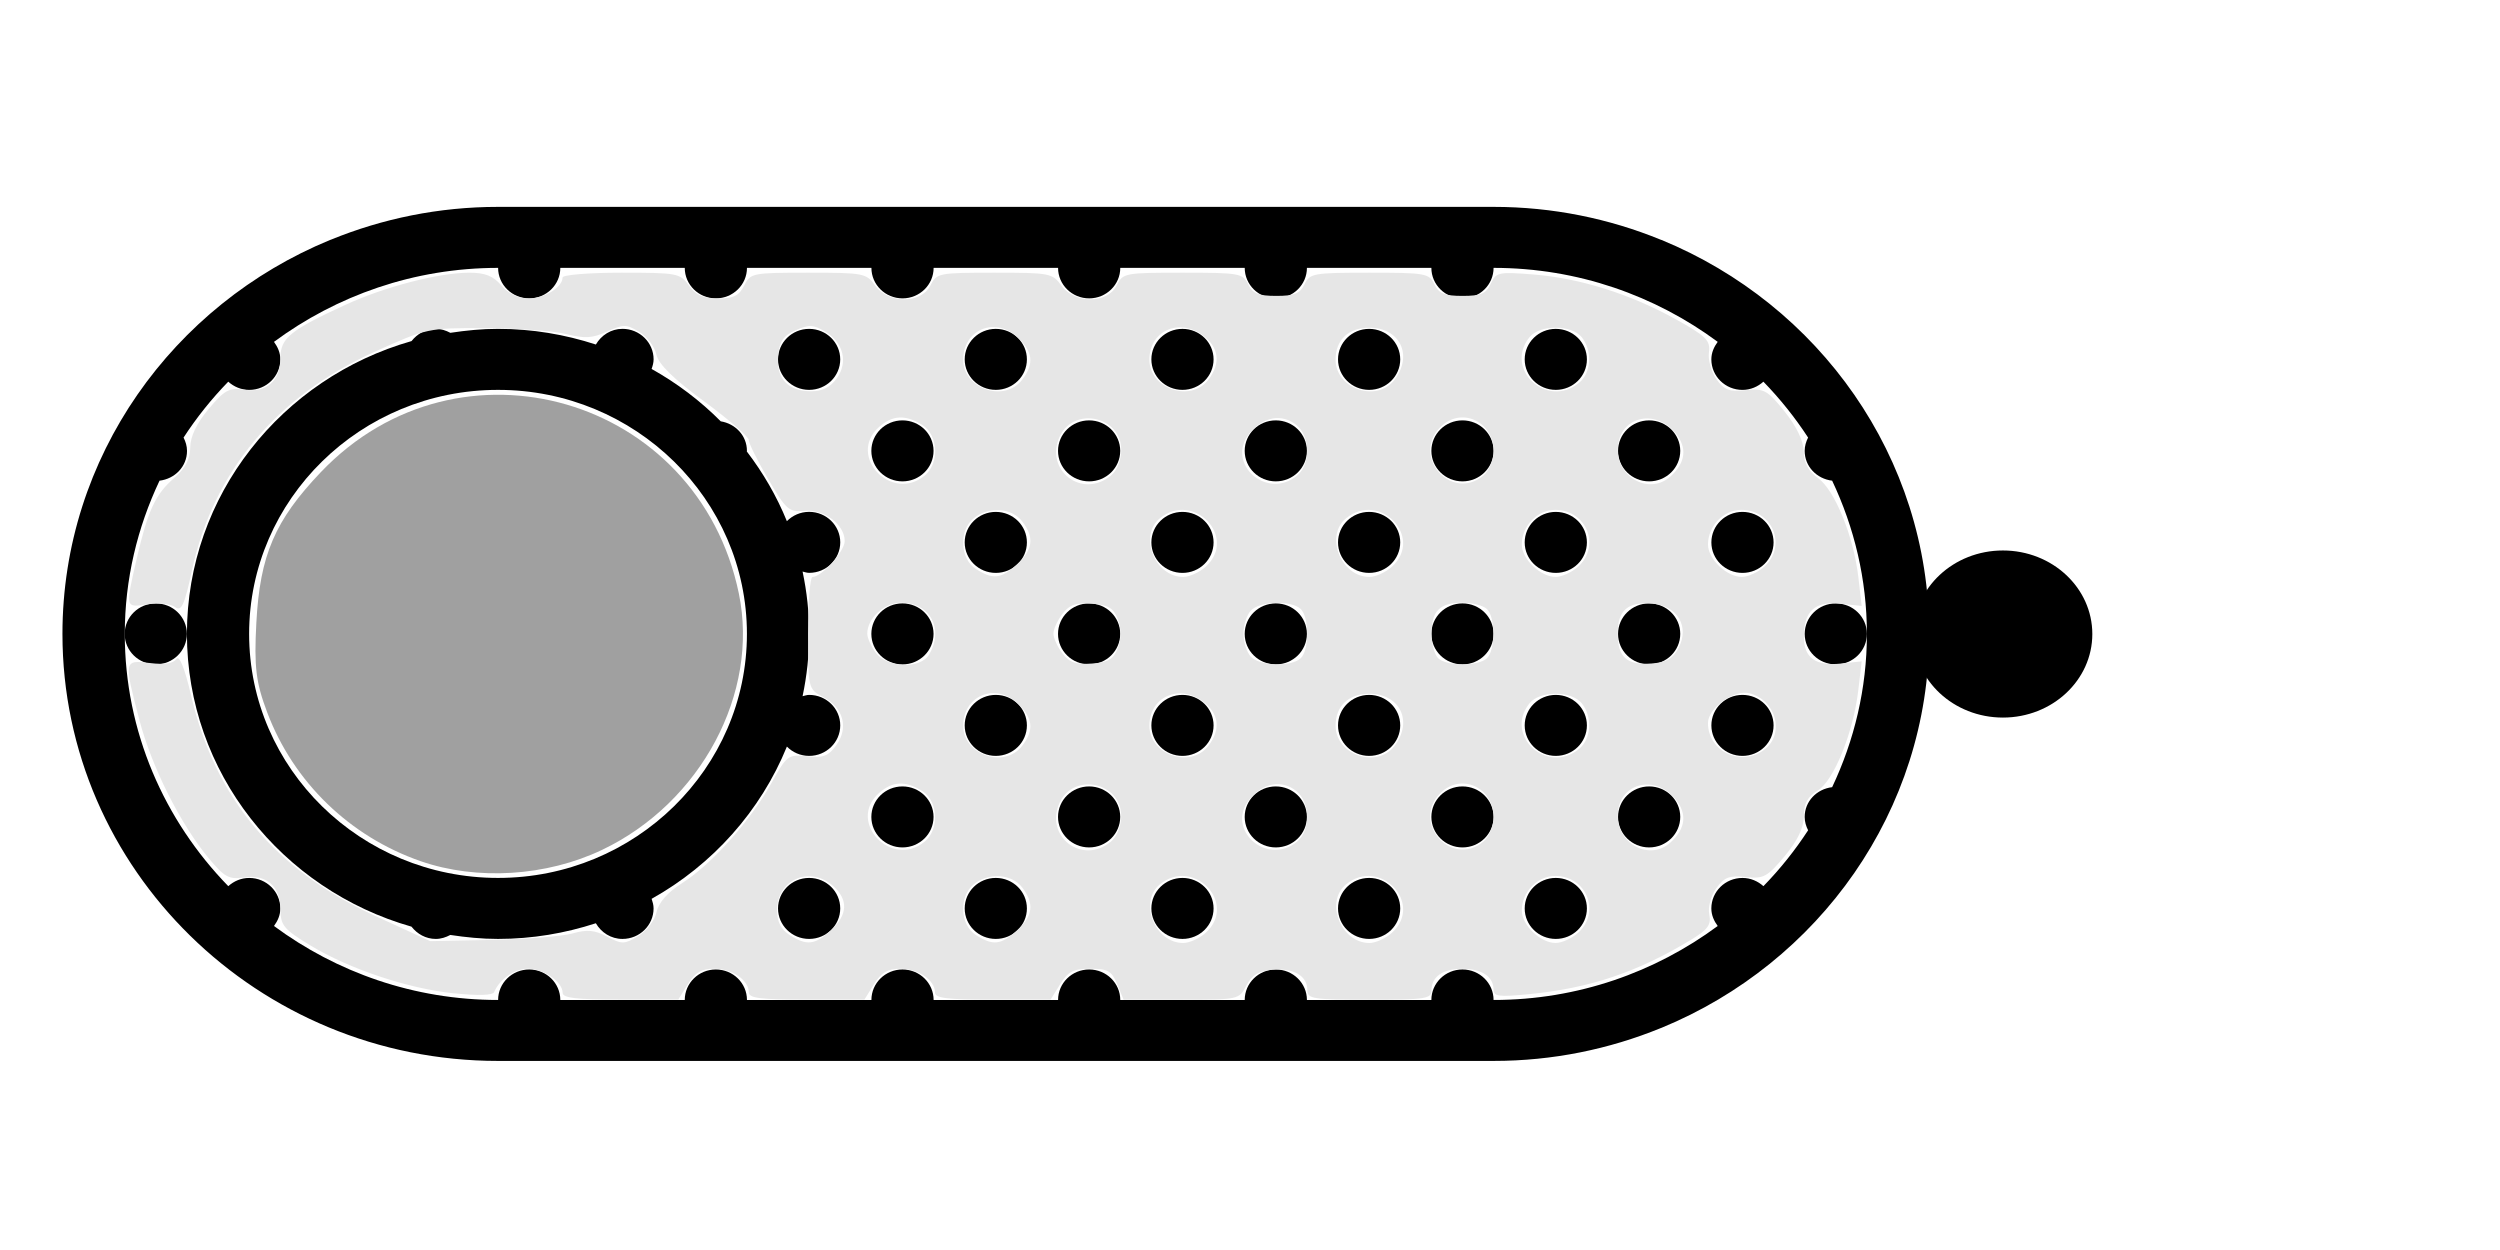 <?xml version="1.0" encoding="UTF-8" standalone="no"?>
<svg
   width="100"
   height="50"
   version="1.1"
   id="svg69"
   sodipodi:docname="SWITCHOFF.svg"
   inkscape:version="1.1.1 (3bf5ae0d25, 2021-09-20, custom)"
   xmlns:inkscape="http://www.inkscape.org/namespaces/inkscape"
   xmlns:sodipodi="http://sodipodi.sourceforge.net/DTD/sodipodi-0.dtd"
   xmlns="http://www.w3.org/2000/svg"
   xmlns:svg="http://www.w3.org/2000/svg">
  <defs
     id="defs73" />
  <sodipodi:namedview
     id="namedview71"
     pagecolor="#ffffff"
     bordercolor="#666666"
     borderopacity="1.0"
     inkscape:pageshadow="2"
     inkscape:pageopacity="0.0"
     inkscape:pagecheckerboard="0"
     showgrid="false"
     inkscape:zoom="3.975"
     inkscape:cx="50.440252"
     inkscape:cy="-5.9119497"
     inkscape:window-width="928"
     inkscape:window-height="1010"
     inkscape:window-x="2889"
     inkscape:window-y="47"
     inkscape:window-maximized="0"
     inkscape:current-layer="svg69" />
  <path
     d="m 66.463,9.6 c -0.012,-0.005 -0.025,-0.009 -0.037,-0.013 -2.06,-0.842 -4.316,-1.312 -6.683,-1.312 H 19.92 c -2.367,0 -4.623,0.47 -6.683,1.312 -0.012,0.005 -0.025,0.009 -0.037,0.013 C 6.921,12.183 2.498,18.271 2.498,25.356 c 0,9.419 7.815,17.081 17.423,17.081 h 39.823 c 2.367,0 4.623,-0.47 6.683,-1.312 0.012,-0.005 0.025,-0.009 0.036,-0.013 6.281,-2.583 10.704,-8.671 10.704,-15.756 0,-7.085 -4.423,-13.173 -10.702,-15.756 z m 6.823,9.627 c 0.884,1.868 1.39,3.94 1.39,6.13 0,2.19 -0.506,4.262 -1.39,6.13 -0.615,0.073 -1.099,0.567 -1.099,1.191 0,0.194 0.056,0.371 0.138,0.533 -0.523,0.803 -1.121,1.551 -1.788,2.236 -0.223,-0.2 -0.513,-0.329 -0.839,-0.329 -0.687,0 -1.244,0.547 -1.244,1.22 0,0.267 0.106,0.5 0.254,0.702 -2.5,1.848 -5.599,2.959 -8.965,2.959 0,-0.673 -0.558,-1.22 -1.244,-1.22 -0.687,0 -1.244,0.547 -1.244,1.22 h -4.978 c 0,-0.673 -0.558,-1.22 -1.244,-1.22 -0.687,0 -1.244,0.547 -1.244,1.22 h -4.978 c 0,-0.673 -0.558,-1.22 -1.244,-1.22 -0.687,0 -1.244,0.547 -1.244,1.22 h -4.978 c 0,-0.673 -0.558,-1.22 -1.244,-1.22 -0.687,0 -1.244,0.547 -1.244,1.22 h -4.978 c 0,-0.673 -0.558,-1.22 -1.244,-1.22 -0.687,0 -1.244,0.547 -1.244,1.22 h -4.978 c 0,-0.673 -0.558,-1.22 -1.244,-1.22 -0.687,0 -1.244,0.547 -1.244,1.22 -3.366,0 -6.465,-1.11 -8.965,-2.959 0.148,-0.201 0.254,-0.434 0.254,-0.702 0,-0.673 -0.558,-1.22 -1.244,-1.22 -0.326,0 -0.616,0.129 -0.838,0.329 -2.559,-2.629 -4.14,-6.179 -4.14,-10.09 0,-2.19 0.506,-4.262 1.39,-6.13 0.615,-0.073 1.099,-0.567 1.099,-1.191 0,-0.194 -0.056,-0.371 -0.138,-0.533 0.523,-0.803 1.121,-1.551 1.788,-2.236 0.223,0.2 0.513,0.329 0.839,0.329 0.687,0 1.244,-0.547 1.244,-1.22 0,-0.267 -0.106,-0.5 -0.254,-0.702 2.5,-1.848 5.599,-2.959 8.965,-2.959 0,0.673 0.558,1.22 1.244,1.22 0.687,0 1.244,-0.547 1.244,-1.22 h 4.978 c 0,0.673 0.558,1.22 1.244,1.22 0.687,0 1.244,-0.547 1.244,-1.22 h 4.978 c 0,0.673 0.558,1.22 1.244,1.22 0.687,0 1.244,-0.547 1.244,-1.22 h 4.978 c 0,0.673 0.558,1.22 1.244,1.22 0.687,0 1.244,-0.547 1.244,-1.22 h 4.978 c 0,0.673 0.558,1.22 1.244,1.22 0.687,0 1.244,-0.547 1.244,-1.22 h 4.978 c 0,0.673 0.558,1.22 1.244,1.22 0.687,0 1.244,-0.547 1.244,-1.22 3.366,0 6.465,1.11 8.965,2.959 -0.148,0.201 -0.254,0.434 -0.254,0.702 0,0.673 0.558,1.22 1.244,1.22 0.326,0 0.616,-0.129 0.838,-0.329 0.667,0.686 1.266,1.435 1.788,2.236 -0.081,0.162 -0.137,0.339 -0.137,0.533 0,0.623 0.484,1.118 1.099,1.191 z"
     id="path976"
     style="stroke-width:1.232" />
  <path
     d="m 16.461,37.068 c 0.228,0.29 0.569,0.489 0.971,0.489 0.213,0 0.404,-0.066 0.58,-0.159 0.623,0.094 1.258,0.159 1.909,0.159 1.368,0 2.681,-0.226 3.913,-0.627 0.214,0.368 0.602,0.627 1.065,0.627 0.687,0 1.244,-0.547 1.244,-1.22 0,-0.137 -0.037,-0.261 -0.078,-0.384 2.438,-1.364 4.359,-3.509 5.411,-6.09 0.225,0.229 0.539,0.373 0.89,0.373 0.687,0 1.244,-0.547 1.244,-1.22 0,-0.673 -0.558,-1.22 -1.244,-1.22 -0.093,0 -0.175,0.033 -0.263,0.052 0.17,-0.805 0.263,-1.639 0.263,-2.493 0,-0.854 -0.092,-1.687 -0.263,-2.493 0.087,0.02 0.169,0.052 0.263,0.052 0.687,0 1.244,-0.547 1.244,-1.22 0,-0.673 -0.558,-1.22 -1.244,-1.22 -0.351,0 -0.665,0.144 -0.891,0.373 -0.408,-1.003 -0.952,-1.936 -1.603,-2.789 0,-0.009 0.005,-0.016 0.005,-0.024 0,-0.605 -0.458,-1.086 -1.048,-1.181 -0.814,-0.82 -1.745,-1.525 -2.765,-2.095 0.042,-0.123 0.08,-0.248 0.08,-0.384 0,-0.673 -0.558,-1.22 -1.244,-1.22 -0.463,0 -0.851,0.259 -1.065,0.627 -1.232,-0.401 -2.545,-0.627 -3.913,-0.627 -0.651,0 -1.286,0.065 -1.909,0.159 -0.175,-0.093 -0.367,-0.159 -0.58,-0.159 -0.402,0 -0.743,0.199 -0.971,0.489 -5.182,1.475 -8.985,6.163 -8.985,11.712 0,5.549 3.803,10.237 8.985,11.712 z m 3.46,-21.473 c 5.489,0 9.956,4.379 9.956,9.761 0,5.382 -4.466,9.761 -9.956,9.761 -5.489,0 -9.956,-4.379 -9.956,-9.761 0,-5.382 4.466,-9.761 9.956,-9.761 z"
     id="path980"
     style="stroke-width:1.232" />
  <ellipse
     cx="32.365"
     cy="14.375"
     id="circle982"
     rx="1.244"
     ry="1.22"
     style="stroke-width:1.232" />
  <ellipse
     cx="39.832"
     cy="14.375"
     id="circle984"
     rx="1.244"
     ry="1.22"
     style="stroke-width:1.232" />
  <ellipse
     cx="47.299"
     cy="14.375"
     id="circle986"
     rx="1.244"
     ry="1.22"
     style="stroke-width:1.232" />
  <ellipse
     cx="54.765"
     cy="14.375"
     id="circle988"
     rx="1.244"
     ry="1.22"
     style="stroke-width:1.232" />
  <ellipse
     cx="62.232"
     cy="14.375"
     id="circle990"
     rx="1.244"
     ry="1.22"
     style="stroke-width:1.232" />
  <ellipse
     cx="6.231"
     cy="25.356"
     id="circle992"
     rx="1.244"
     ry="1.22"
     style="stroke-width:1.232" />
  <ellipse
     cx="36.098"
     cy="18.035"
     id="circle994"
     rx="1.244"
     ry="1.22"
     style="stroke-width:1.232" />
  <ellipse
     cx="43.565"
     cy="18.035"
     id="circle996"
     rx="1.244"
     ry="1.22"
     style="stroke-width:1.232" />
  <ellipse
     cx="36.098"
     cy="25.356"
     id="circle998"
     rx="1.244"
     ry="1.22"
     style="stroke-width:1.232" />
  <ellipse
     cx="43.565"
     cy="25.356"
     id="circle1000"
     rx="1.244"
     ry="1.22"
     style="stroke-width:1.232" />
  <ellipse
     cx="39.832"
     cy="21.696"
     id="circle1002"
     rx="1.244"
     ry="1.22"
     style="stroke-width:1.232" />
  <ellipse
     cx="47.299"
     cy="21.696"
     id="circle1004"
     rx="1.244"
     ry="1.22"
     style="stroke-width:1.232" />
  <ellipse
     cx="39.832"
     cy="29.016"
     id="circle1006"
     rx="1.244"
     ry="1.22"
     style="stroke-width:1.232" />
  <ellipse
     cx="47.299"
     cy="29.016"
     id="circle1008"
     rx="1.244"
     ry="1.22"
     style="stroke-width:1.232" />
  <ellipse
     cx="51.032"
     cy="18.035"
     id="circle1010"
     rx="1.244"
     ry="1.22"
     style="stroke-width:1.232" />
  <ellipse
     cx="58.499"
     cy="18.035"
     id="circle1012"
     rx="1.244"
     ry="1.22"
     style="stroke-width:1.232" />
  <ellipse
     cx="51.032"
     cy="25.356"
     id="circle1014"
     rx="1.244"
     ry="1.22"
     style="stroke-width:1.232" />
  <ellipse
     cx="58.499"
     cy="25.356"
     id="circle1016"
     rx="1.244"
     ry="1.22"
     style="stroke-width:1.232" />
  <ellipse
     cx="54.765"
     cy="21.696"
     id="circle1018"
     rx="1.244"
     ry="1.22"
     style="stroke-width:1.232" />
  <ellipse
     cx="62.232"
     cy="21.696"
     id="circle1020"
     rx="1.244"
     ry="1.22"
     style="stroke-width:1.232" />
  <ellipse
     cx="54.765"
     cy="29.016"
     id="circle1022"
     rx="1.244"
     ry="1.22"
     style="stroke-width:1.232" />
  <ellipse
     cx="62.232"
     cy="29.016"
     id="circle1024"
     rx="1.244"
     ry="1.22"
     style="stroke-width:1.232" />
  <ellipse
     cx="65.966"
     cy="18.035"
     id="circle1026"
     rx="1.244"
     ry="1.22"
     style="stroke-width:1.232" />
  <ellipse
     cx="65.966"
     cy="25.356"
     id="circle1028"
     rx="1.244"
     ry="1.22"
     style="stroke-width:1.232" />
  <ellipse
     cx="73.432"
     cy="25.356"
     id="circle1030"
     rx="1.244"
     ry="1.22"
     style="stroke-width:1.232" />
  <ellipse
     cx="36.098"
     cy="32.677"
     id="circle1032"
     rx="1.244"
     ry="1.22"
     style="stroke-width:1.232" />
  <ellipse
     cx="43.565"
     cy="32.677"
     id="circle1034"
     rx="1.244"
     ry="1.22"
     style="stroke-width:1.232" />
  <ellipse
     cx="51.032"
     cy="32.677"
     id="circle1036"
     rx="1.244"
     ry="1.22"
     style="stroke-width:1.232" />
  <ellipse
     cx="58.499"
     cy="32.677"
     id="circle1038"
     rx="1.244"
     ry="1.22"
     style="stroke-width:1.232" />
  <ellipse
     cx="65.966"
     cy="32.677"
     id="circle1040"
     rx="1.244"
     ry="1.22"
     style="stroke-width:1.232" />
  <ellipse
     cx="69.699"
     cy="21.696"
     id="circle1042"
     rx="1.244"
     ry="1.22"
     style="stroke-width:1.232" />
  <ellipse
     cx="69.699"
     cy="29.016"
     id="circle1044"
     rx="1.244"
     ry="1.22"
     style="stroke-width:1.232" />
  <ellipse
     cx="32.365"
     cy="36.337"
     id="circle1046"
     rx="1.244"
     ry="1.22"
     style="stroke-width:1.232" />
  <ellipse
     cx="39.832"
     cy="36.337"
     id="circle1048"
     rx="1.244"
     ry="1.22"
     style="stroke-width:1.232" />
  <ellipse
     cx="47.299"
     cy="36.337"
     id="circle1050"
     rx="1.244"
     ry="1.22"
     style="stroke-width:1.232" />
  <ellipse
     cx="54.765"
     cy="36.337"
     id="circle1052"
     rx="1.244"
     ry="1.22"
     style="stroke-width:1.232" />
  <ellipse
     cx="62.232"
     cy="36.337"
     id="circle1054"
     rx="1.244"
     ry="1.22"
     style="stroke-width:1.232" />
  <ellipse
     style="fill:#000000;fill-opacity:1;fill-rule:evenodd;stroke-width:0.858"
     id="path177-3-6-2"
     cx="80.117"
     cy="25.361"
     rx="3.576"
     ry="3.342" />
  <path
     style="fill:#e6e6e6;stroke:none;stroke-width:0.216"
     d="m 18.171,39.736 c -1.856,-0.192 -4.189,-0.971 -5.766,-1.924 -1.045,-0.632 -1.185,-0.799 -1.185,-1.421 0,-0.934 -0.552,-1.426 -1.45,-1.293 -0.606,0.089 -0.785,-0.006 -1.408,-0.752 C 7.23,32.991 6.071,30.687 5.581,28.819 4.948,26.406 4.95,26.394 6,26.522 c 0.586,0.072 0.934,0.018 1.057,-0.164 0.115,-0.171 0.334,0.374 0.59,1.472 0.954,4.097 3.353,6.969 7.347,8.8 l 2.216,1.016 2.478,-0.05 c 1.363,-0.028 2.811,-0.144 3.217,-0.259 0.583,-0.165 0.876,-0.138 1.382,0.128 0.599,0.314 0.684,0.312 1.243,-0.022 0.33,-0.198 0.659,-0.628 0.731,-0.957 0.085,-0.388 0.448,-0.799 1.037,-1.171 1.157,-0.733 2.737,-2.504 3.557,-3.988 0.616,-1.115 0.669,-1.155 1.428,-1.074 0.654,0.07 0.854,-0.007 1.172,-0.45 0.499,-0.696 0.281,-1.497 -0.521,-1.918 -0.607,-0.318 -0.613,-0.341 -0.613,-2.564 0,-1.234 0.081,-2.243 0.18,-2.243 0.366,0 1.287,-1.027 1.287,-1.434 0,-0.663 -0.827,-1.285 -1.607,-1.21 -0.621,0.06 -0.735,-0.04 -1.452,-1.265 -0.428,-0.731 -0.778,-1.436 -0.778,-1.566 0,-0.13 -0.804,-0.826 -1.787,-1.548 -1.235,-0.907 -1.825,-1.487 -1.911,-1.878 -0.068,-0.311 -0.378,-0.718 -0.688,-0.904 -0.517,-0.31 -0.623,-0.31 -1.283,-0.01 -0.589,0.269 -0.886,0.286 -1.644,0.098 -0.509,-0.126 -1.963,-0.232 -3.232,-0.236 -2.293,-0.006 -2.32,-9.5e-5 -4.423,0.948 -3.919,1.766 -6.457,4.805 -7.305,8.746 C 7.381,24.201 7.256,24.474 7.008,24.285 6.835,24.155 6.36,24.105 5.915,24.171 5,24.306 5.009,24.342 5.467,22.354 5.914,20.415 6.211,19.776 6.969,19.117 c 0.444,-0.385 0.64,-0.759 0.64,-1.217 0,-0.43 0.257,-0.969 0.733,-1.537 0.642,-0.766 0.82,-0.862 1.428,-0.772 0.895,0.132 1.45,-0.359 1.45,-1.281 0,-0.788 0.383,-1.1 2.613,-2.124 1.572,-0.722 3.726,-1.278 4.947,-1.278 0.625,0 0.951,0.131 1.281,0.516 0.288,0.335 0.67,0.516 1.088,0.516 0.626,0 1.354,-0.451 1.354,-0.84 0,-0.106 1.052,-0.192 2.344,-0.192 2.251,0 2.358,0.02 2.713,0.516 0.278,0.387 0.566,0.516 1.159,0.516 0.623,0 0.844,-0.109 1.047,-0.516 0.25,-0.501 0.322,-0.516 2.565,-0.516 2.212,0 2.323,0.021 2.677,0.516 0.526,0.733 1.84,0.733 2.206,0 0.25,-0.501 0.322,-0.516 2.565,-0.516 2.212,0 2.323,0.021 2.677,0.516 0.526,0.733 1.84,0.733 2.206,0 0.251,-0.503 0.317,-0.516 2.65,-0.516 2.265,0 2.405,0.025 2.616,0.464 0.178,0.37 0.406,0.464 1.126,0.464 0.72,0 0.948,-0.094 1.126,-0.464 0.211,-0.439 0.351,-0.464 2.598,-0.464 2.247,0 2.388,0.025 2.598,0.464 0.178,0.37 0.406,0.464 1.126,0.464 0.735,0 0.945,-0.091 1.128,-0.487 0.213,-0.46 0.308,-0.48 1.693,-0.371 1.863,0.147 3.867,0.774 5.683,1.779 1.245,0.689 1.416,0.858 1.351,1.338 -0.041,0.302 0.095,0.785 0.302,1.074 0.312,0.435 0.513,0.51 1.174,0.439 0.729,-0.078 0.864,-0.004 1.554,0.856 0.476,0.593 0.758,1.184 0.762,1.597 0.004,0.451 0.183,0.783 0.575,1.065 0.671,0.482 1.422,2.332 1.611,3.965 l 0.132,1.147 -0.856,-0.091 c -1.012,-0.108 -1.457,0.294 -1.457,1.317 0,0.851 0.466,1.188 1.492,1.078 l 0.821,-0.088 -0.134,1.147 c -0.198,1.701 -0.982,3.637 -1.63,4.025 -0.4,0.239 -0.549,0.516 -0.549,1.016 0,0.464 -0.249,0.986 -0.768,1.606 -0.694,0.831 -0.843,0.911 -1.56,0.834 -0.658,-0.07 -0.857,0.006 -1.177,0.452 -0.215,0.3 -0.338,0.76 -0.278,1.044 0.085,0.408 -0.056,0.606 -0.718,1.006 -2.168,1.311 -4.05,1.943 -6.501,2.184 -1.206,0.118 -1.411,0.09 -1.411,-0.192 0,-0.511 -0.473,-0.825 -1.241,-0.825 -0.788,0 -1.241,0.316 -1.241,0.866 0,0.335 -0.242,0.371 -2.483,0.371 -2.278,0 -2.483,-0.032 -2.483,-0.387 0,-0.569 -0.546,-0.887 -1.394,-0.813 -0.555,0.049 -0.823,0.211 -1.043,0.633 -0.294,0.564 -0.308,0.567 -2.604,0.567 h -2.308 l -0.256,-0.619 c -0.219,-0.531 -0.372,-0.619 -1.076,-0.619 -0.675,0 -0.888,0.109 -1.204,0.617 l -0.384,0.617 -2.313,0.001 c -1.855,0.001 -2.313,-0.057 -2.313,-0.293 0,-0.487 -0.667,-0.943 -1.381,-0.943 -0.51,0 -0.764,0.149 -1.056,0.617 l -0.384,0.617 -2.313,0.001 c -1.855,0.001 -2.313,-0.057 -2.313,-0.293 0,-0.487 -0.667,-0.943 -1.381,-0.943 -0.51,0 -0.764,0.149 -1.056,0.617 l -0.384,0.617 -2.313,0.001 c -1.788,0.001 -2.313,-0.062 -2.313,-0.276 0,-0.432 -0.766,-0.96 -1.393,-0.96 -0.524,0 -1.134,0.424 -1.342,0.932 -0.055,0.136 -0.622,0.155 -1.598,0.054 z m 15.064,-2.523 c 0.672,-0.614 0.706,-1.211 0.103,-1.762 -0.918,-0.839 -2.257,-0.277 -2.257,0.948 0,0.467 0.156,0.778 0.502,0.999 0.688,0.44 1.007,0.405 1.653,-0.185 z m 7.448,0 c 0.64,-0.585 0.698,-1.071 0.203,-1.717 -0.42,-0.548 -1.355,-0.604 -1.944,-0.117 -0.593,0.49 -0.543,1.614 0.089,2.019 0.688,0.44 1.007,0.405 1.653,-0.185 z m 7.55,0.094 c 1.287,-1.177 -0.497,-3.041 -1.844,-1.927 -0.853,0.705 -0.195,2.34 0.941,2.34 0.248,0 0.654,-0.186 0.903,-0.412 z m 7.448,0 c 1.287,-1.177 -0.497,-3.041 -1.844,-1.927 -0.853,0.705 -0.195,2.34 0.941,2.34 0.248,0 0.654,-0.186 0.903,-0.412 z m 7.448,0 c 0.913,-0.835 0.329,-2.269 -0.925,-2.269 -0.712,0 -1.332,0.646 -1.332,1.386 0,0.58 0.747,1.295 1.354,1.295 0.248,0 0.654,-0.186 0.903,-0.412 z M 36.987,33.666 c 0.593,-0.49 0.543,-1.614 -0.089,-2.019 -0.675,-0.432 -1.213,-0.404 -1.755,0.091 -1.263,1.154 0.523,3.02 1.844,1.927 z m 7.448,0 c 0.242,-0.2 0.413,-0.625 0.413,-1.026 0,-1.349 -1.907,-1.758 -2.464,-0.529 -0.613,1.353 0.905,2.504 2.051,1.555 z m 7.448,0 c 0.547,-0.452 0.536,-1.555 -0.02,-2.015 -0.575,-0.476 -1.339,-0.346 -1.882,0.321 -0.981,1.206 0.691,2.696 1.902,1.694 z m 7.448,0 c 0.227,-0.188 0.413,-0.621 0.413,-0.963 0,-1.216 -1.307,-1.809 -2.137,-0.971 -1.165,1.176 0.451,2.988 1.725,1.934 z m 7.491,0.031 c 0.605,-0.553 0.674,-1.145 0.201,-1.725 -0.849,-1.044 -2.314,-0.626 -2.314,0.659 0,1.154 1.3,1.809 2.113,1.066 z M 40.885,29.836 c 0.498,-0.649 0.437,-1.132 -0.217,-1.729 -0.882,-0.806 -2.14,-0.264 -2.14,0.922 0,1.166 1.649,1.731 2.357,0.807 z m 7.448,0 c 0.517,-0.675 0.429,-1.312 -0.248,-1.799 -0.951,-0.684 -2.109,-0.14 -2.109,0.991 0,1.166 1.649,1.731 2.357,0.807 z m 7.448,0 c 0.751,-0.98 0.219,-2.085 -1.003,-2.085 -0.84,0 -1.354,0.485 -1.354,1.278 0,1.166 1.649,1.731 2.357,0.807 z m 7.386,0.117 c 0.487,-0.403 0.538,-1.279 0.106,-1.819 -0.41,-0.512 -1.685,-0.512 -2.095,0 -1.03,1.287 0.709,2.878 1.989,1.819 z m 7.448,0 c 0.777,-0.643 0.413,-1.94 -0.624,-2.22 -0.618,-0.167 -1.672,0.583 -1.672,1.189 0,1.163 1.384,1.784 2.295,1.03 z M 37.166,26.183 c 0.602,-1.028 0.035,-2.076 -1.124,-2.076 -0.671,0 -1.351,0.622 -1.351,1.237 0,0.176 0.158,0.527 0.351,0.779 0.462,0.603 1.783,0.64 2.123,0.059 z m 7.551,-0.271 c 0.139,-0.363 0.139,-0.771 0,-1.134 -0.175,-0.458 -0.375,-0.579 -1.038,-0.63 -0.645,-0.049 -0.898,0.038 -1.181,0.407 -0.198,0.258 -0.36,0.614 -0.36,0.79 0,0.176 0.162,0.532 0.36,0.79 0.283,0.369 0.536,0.456 1.181,0.407 0.663,-0.051 0.862,-0.172 1.038,-0.63 z m 7.307,0.423 c 0.35,-0.32 0.35,-1.66 0,-1.98 -0.386,-0.353 -1.652,-0.306 -1.996,0.073 -0.16,0.176 -0.291,0.589 -0.291,0.917 0,0.328 0.131,0.741 0.291,0.917 0.344,0.379 1.61,0.425 1.996,0.073 z m 7.448,0 c 0.35,-0.32 0.35,-1.66 0,-1.98 -0.149,-0.136 -0.586,-0.247 -0.97,-0.247 -0.913,0 -1.241,0.327 -1.241,1.237 0,0.408 0.122,0.854 0.271,0.99 0.35,0.32 1.591,0.32 1.941,0 z m 7.673,-0.423 c 0.444,-0.851 -0.045,-1.679 -1.043,-1.767 -0.986,-0.087 -1.394,0.26 -1.394,1.184 0,0.965 0.36,1.288 1.352,1.211 0.605,-0.047 0.859,-0.194 1.085,-0.628 z m -26.462,-3.342 c 0.64,-0.585 0.698,-1.071 0.203,-1.717 -0.42,-0.548 -1.355,-0.604 -1.944,-0.117 -0.593,0.49 -0.543,1.614 0.089,2.019 0.688,0.44 1.007,0.405 1.653,-0.185 z m 7.55,0.094 c 1.287,-1.177 -0.497,-3.041 -1.844,-1.927 -0.853,0.705 -0.195,2.34 0.941,2.34 0.248,0 0.654,-0.186 0.903,-0.412 z m 7.448,0 c 1.287,-1.177 -0.497,-3.041 -1.844,-1.927 -0.853,0.705 -0.195,2.34 0.941,2.34 0.248,0 0.654,-0.186 0.903,-0.412 z m 7.448,0 c 0.913,-0.835 0.329,-2.269 -0.925,-2.269 -0.712,0 -1.332,0.646 -1.332,1.386 0,0.58 0.747,1.295 1.354,1.295 0.248,0 0.654,-0.186 0.903,-0.412 z m 7.448,0 c 0.913,-0.835 0.329,-2.269 -0.925,-2.269 -0.712,0 -1.332,0.646 -1.332,1.386 0,0.58 0.747,1.295 1.354,1.295 0.248,0 0.654,-0.186 0.903,-0.412 z m -33.588,-3.641 c 0.593,-0.49 0.543,-1.614 -0.089,-2.019 -0.675,-0.432 -1.213,-0.404 -1.755,0.091 -1.263,1.154 0.523,3.02 1.844,1.927 z m 7.448,0 c 0.242,-0.2 0.413,-0.625 0.413,-1.026 0,-1.349 -1.907,-1.758 -2.464,-0.529 -0.613,1.353 0.905,2.504 2.051,1.555 z m 7.448,0 c 0.547,-0.452 0.536,-1.555 -0.02,-2.015 -0.575,-0.476 -1.339,-0.346 -1.882,0.321 -0.981,1.206 0.691,2.696 1.902,1.694 z m 7.448,0 c 0.227,-0.188 0.413,-0.621 0.413,-0.963 0,-1.216 -1.307,-1.809 -2.137,-0.971 -1.165,1.176 0.451,2.988 1.725,1.934 z m 7.491,0.031 c 0.605,-0.553 0.674,-1.145 0.201,-1.725 -0.849,-1.044 -2.314,-0.626 -2.314,0.659 0,1.154 1.3,1.809 2.113,1.066 z M 33.469,15.137 c 0.465,-0.649 0.272,-1.432 -0.463,-1.872 -0.471,-0.282 -0.638,-0.29 -1.181,-0.053 -0.494,0.216 -0.648,0.439 -0.701,1.022 -0.083,0.905 0.394,1.416 1.321,1.416 0.45,0 0.771,-0.161 1.024,-0.514 z m 7.415,0.056 c 0.498,-0.649 0.437,-1.132 -0.217,-1.729 -0.882,-0.806 -2.14,-0.264 -2.14,0.922 0,1.166 1.649,1.731 2.357,0.807 z m 7.448,0 c 0.517,-0.675 0.429,-1.312 -0.248,-1.799 -0.951,-0.684 -2.109,-0.14 -2.109,0.991 0,1.166 1.649,1.731 2.357,0.807 z m 7.448,0 c 0.751,-0.98 0.219,-2.085 -1.003,-2.085 -0.84,0 -1.354,0.485 -1.354,1.278 0,1.166 1.649,1.731 2.357,0.807 z m 7.386,0.117 c 0.487,-0.403 0.538,-1.279 0.106,-1.819 -0.41,-0.512 -1.685,-0.512 -2.095,0 -1.03,1.287 0.709,2.878 1.989,1.819 z"
     id="path215" />
  <path
     style="fill:#a0a0a0;stroke:none;stroke-width:0.252"
     d="m 16.829,34.448 c -2.84,-0.984 -5.09,-3.164 -6.14,-5.949 -0.454,-1.205 -0.529,-1.821 -0.435,-3.593 0.144,-2.701 0.741,-4.092 2.584,-6.025 5.531,-5.799 15.088,-3.02 16.716,4.86 0.822,3.981 -1.516,8.366 -5.467,10.252 -2.227,1.063 -5.002,1.237 -7.259,0.455 z"
     id="path1523" />
</svg>
